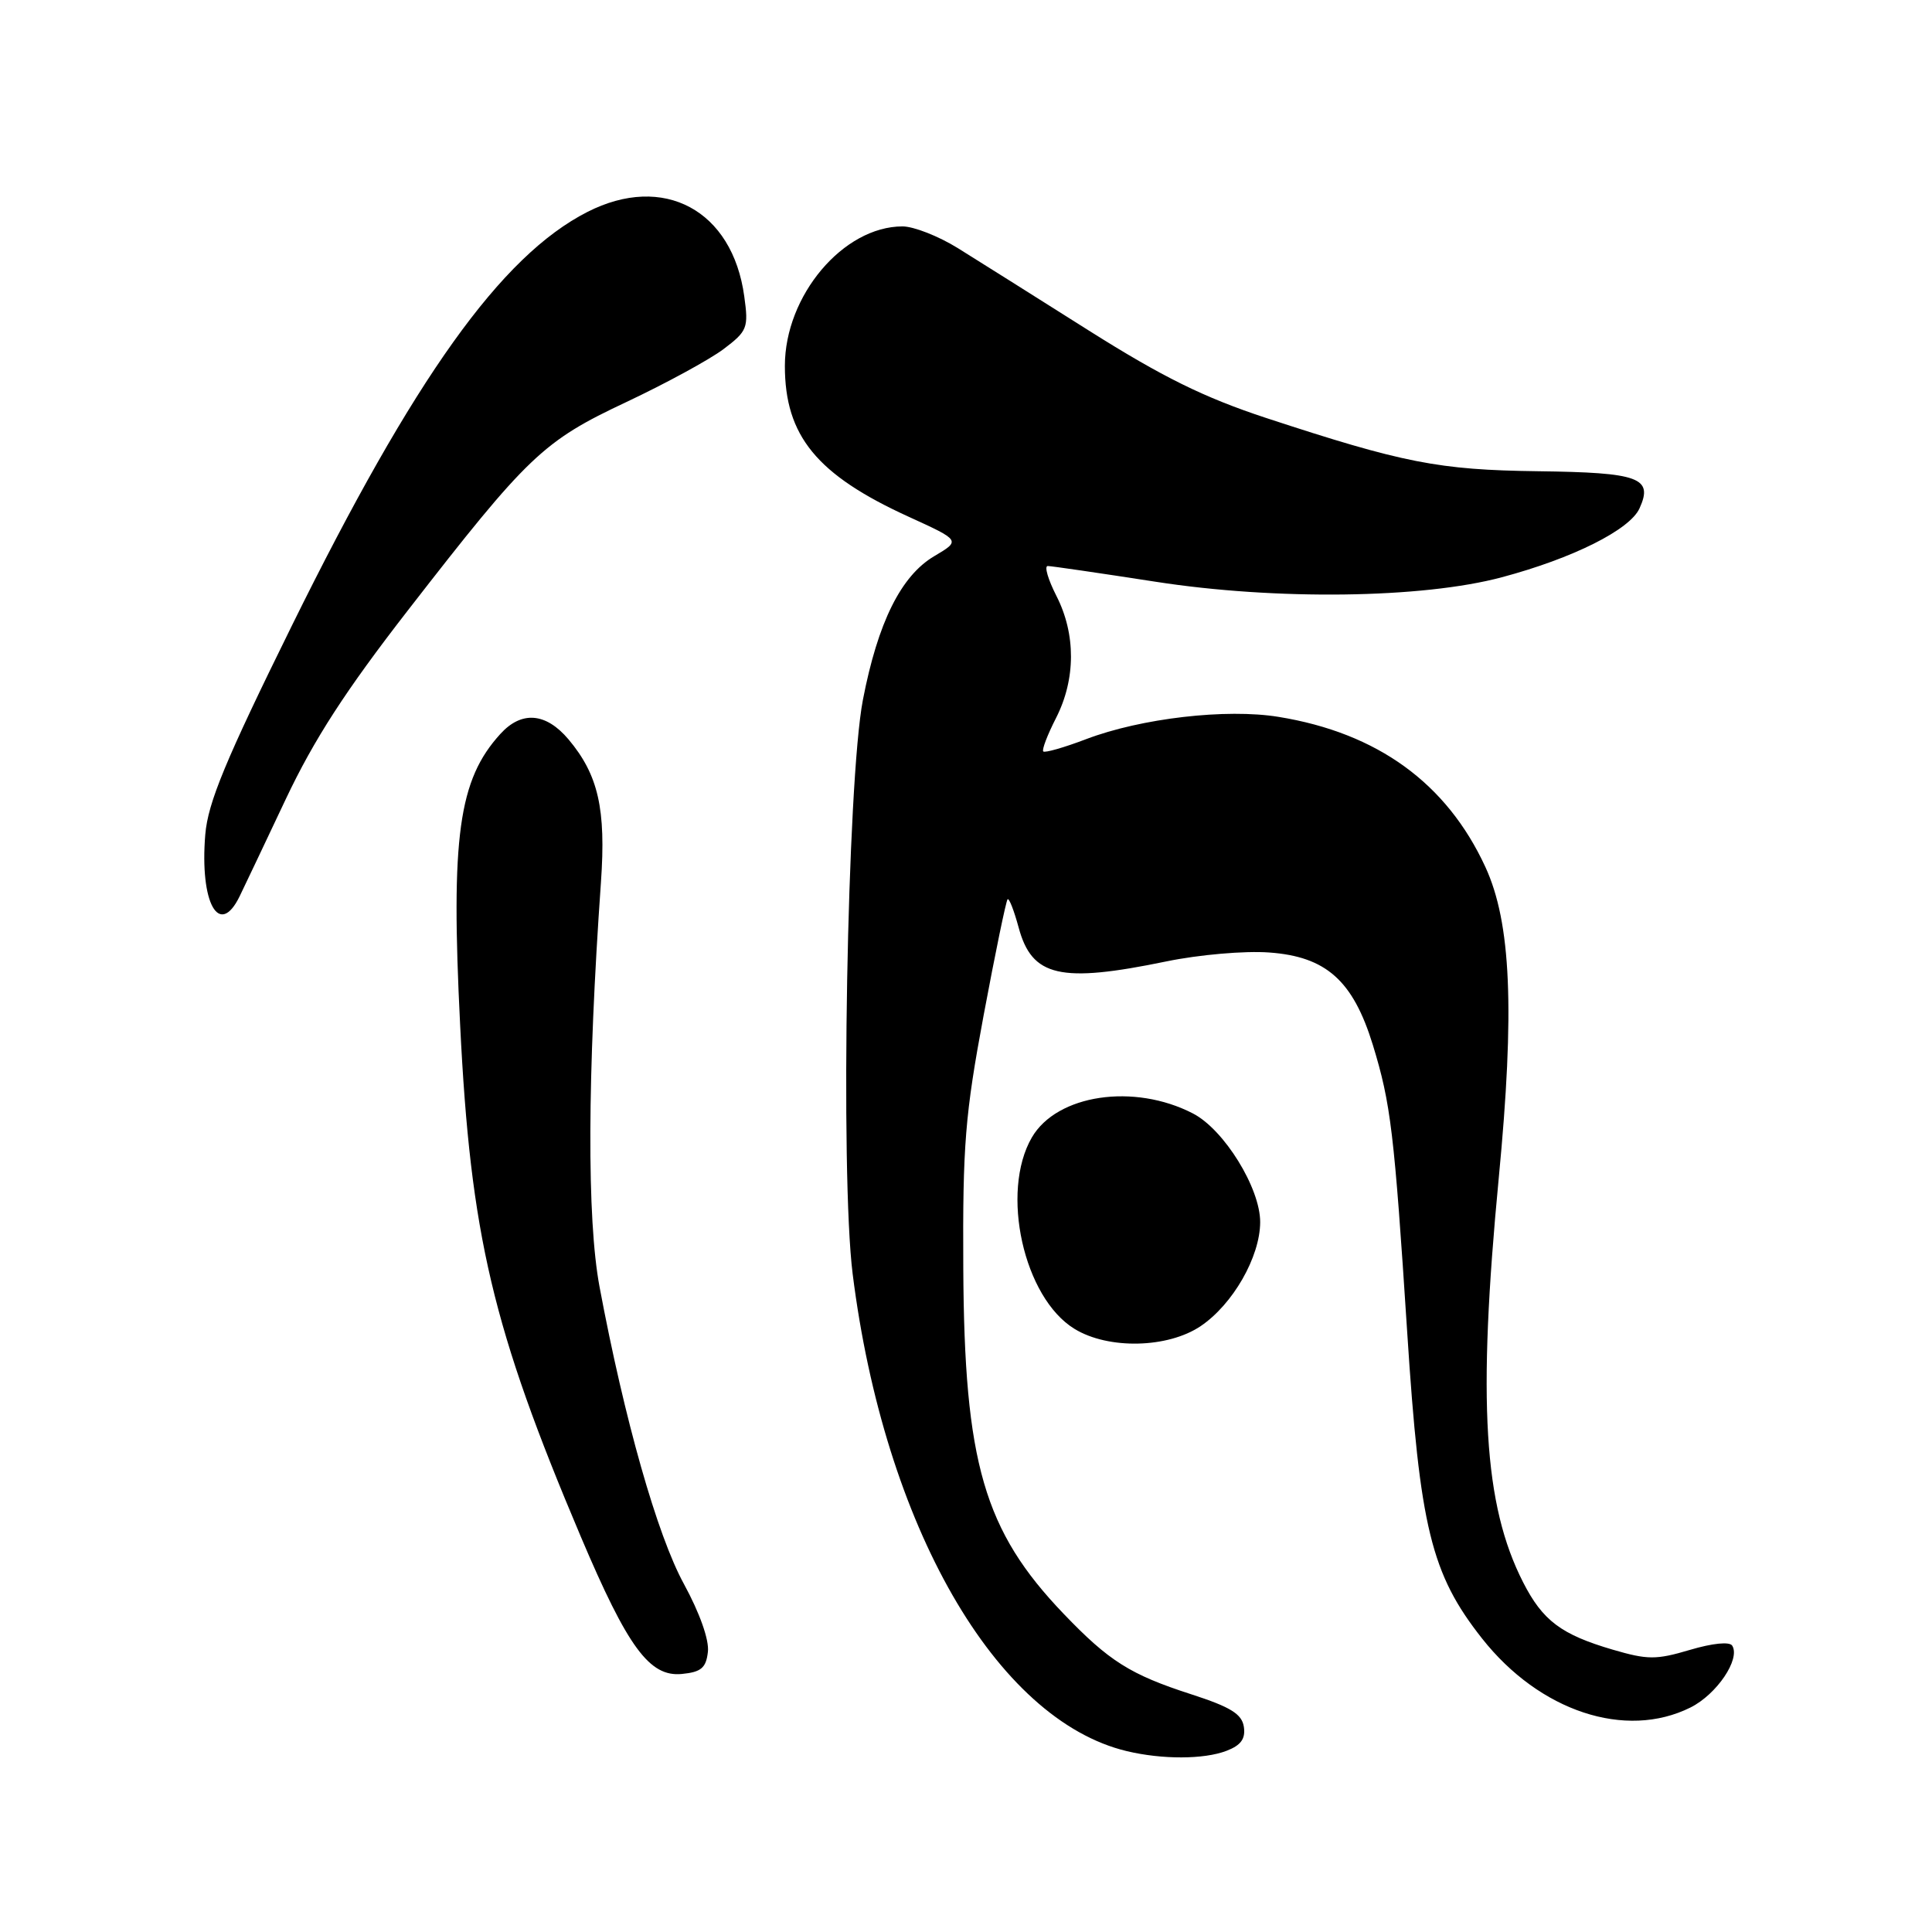 <?xml version="1.0" encoding="UTF-8" standalone="no"?>
<!DOCTYPE svg PUBLIC "-//W3C//DTD SVG 1.1//EN" "http://www.w3.org/Graphics/SVG/1.1/DTD/svg11.dtd" >
<svg xmlns="http://www.w3.org/2000/svg" xmlns:xlink="http://www.w3.org/1999/xlink" version="1.1" viewBox="0 0 256 256">
 <g >
 <path fill="currentColor"
d=" M 162.50 232.00 C 164.42 231.27 165.05 230.41 164.82 228.83 C 164.57 227.12 163.07 226.19 157.84 224.50 C 149.77 221.89 146.96 220.12 140.96 213.86 C 130.38 202.83 127.77 193.83 127.64 168.00 C 127.55 151.72 127.88 147.70 130.34 134.51 C 131.88 126.27 133.31 119.36 133.51 119.16 C 133.71 118.96 134.36 120.64 134.97 122.88 C 136.73 129.44 140.48 130.30 154.56 127.39 C 158.87 126.50 164.94 125.97 168.17 126.21 C 175.72 126.75 179.28 129.93 181.91 138.46 C 184.29 146.24 184.74 149.97 186.46 176.50 C 188.13 202.42 189.63 208.55 196.39 217.12 C 204.01 226.77 215.40 230.54 224.00 226.25 C 227.48 224.51 230.64 219.84 229.53 218.06 C 229.19 217.50 226.92 217.73 223.92 218.62 C 219.44 219.95 218.32 219.94 213.70 218.59 C 206.88 216.59 204.42 214.75 201.83 209.68 C 196.59 199.42 195.76 185.70 198.59 156.12 C 200.73 133.84 200.23 122.27 196.82 114.88 C 191.70 103.78 182.53 97.12 169.42 94.99 C 162.51 93.86 151.20 95.17 143.92 97.94 C 141.01 99.05 138.45 99.78 138.24 99.57 C 138.03 99.36 138.79 97.37 139.93 95.14 C 142.55 90.00 142.57 84.03 139.98 78.96 C 138.87 76.78 138.35 75.00 138.83 75.00 C 139.31 75.00 145.74 75.94 153.10 77.08 C 169.06 79.56 188.46 79.31 199.00 76.49 C 208.41 73.98 215.95 70.20 217.24 67.37 C 219.10 63.29 217.23 62.61 203.75 62.44 C 190.62 62.27 185.94 61.35 167.76 55.38 C 159.51 52.66 154.08 49.98 144.26 43.79 C 137.24 39.35 129.43 34.44 126.89 32.86 C 124.35 31.29 121.07 30.00 119.59 30.00 C 111.74 30.00 104.00 39.17 104.00 48.48 C 104.00 57.76 108.23 62.92 120.40 68.47 C 127.30 71.62 127.30 71.62 123.80 73.69 C 119.39 76.29 116.32 82.47 114.34 92.73 C 112.25 103.56 111.32 155.55 112.98 168.79 C 117.17 202.15 131.97 227.91 149.33 232.04 C 154.00 233.15 159.51 233.14 162.50 232.00 Z  M 93.80 218.88 C 93.99 217.31 92.71 213.71 90.62 209.88 C 87.09 203.43 82.74 188.11 79.44 170.50 C 77.76 161.50 77.82 142.57 79.63 116.88 C 80.31 107.20 79.28 102.67 75.33 97.97 C 72.33 94.42 69.11 94.16 66.30 97.25 C 60.76 103.33 59.72 110.86 60.97 135.81 C 62.35 163.67 65.26 176.00 76.97 203.64 C 83.20 218.33 86.07 222.22 90.34 221.81 C 92.91 221.56 93.56 221.01 93.80 218.88 Z  M 159.09 175.72 C 163.36 172.84 166.96 166.56 166.98 161.95 C 167.00 157.44 162.20 149.67 158.07 147.54 C 150.26 143.50 140.05 145.02 136.73 150.71 C 132.52 157.95 135.64 171.98 142.39 176.09 C 146.87 178.83 154.74 178.65 159.09 175.72 Z  M 31.76 118.75 C 32.36 117.51 35.12 111.71 37.88 105.86 C 41.61 97.98 45.79 91.51 54.06 80.86 C 69.99 60.33 71.94 58.47 83.00 53.27 C 88.22 50.81 94.02 47.65 95.87 46.26 C 99.03 43.87 99.20 43.45 98.62 39.28 C 97.06 27.84 87.93 22.93 77.82 28.09 C 66.39 33.92 54.88 50.04 38.68 82.89 C 29.87 100.76 27.55 106.35 27.20 110.59 C 26.45 119.67 29.05 124.32 31.76 118.75 Z "/>
</g>
</svg>